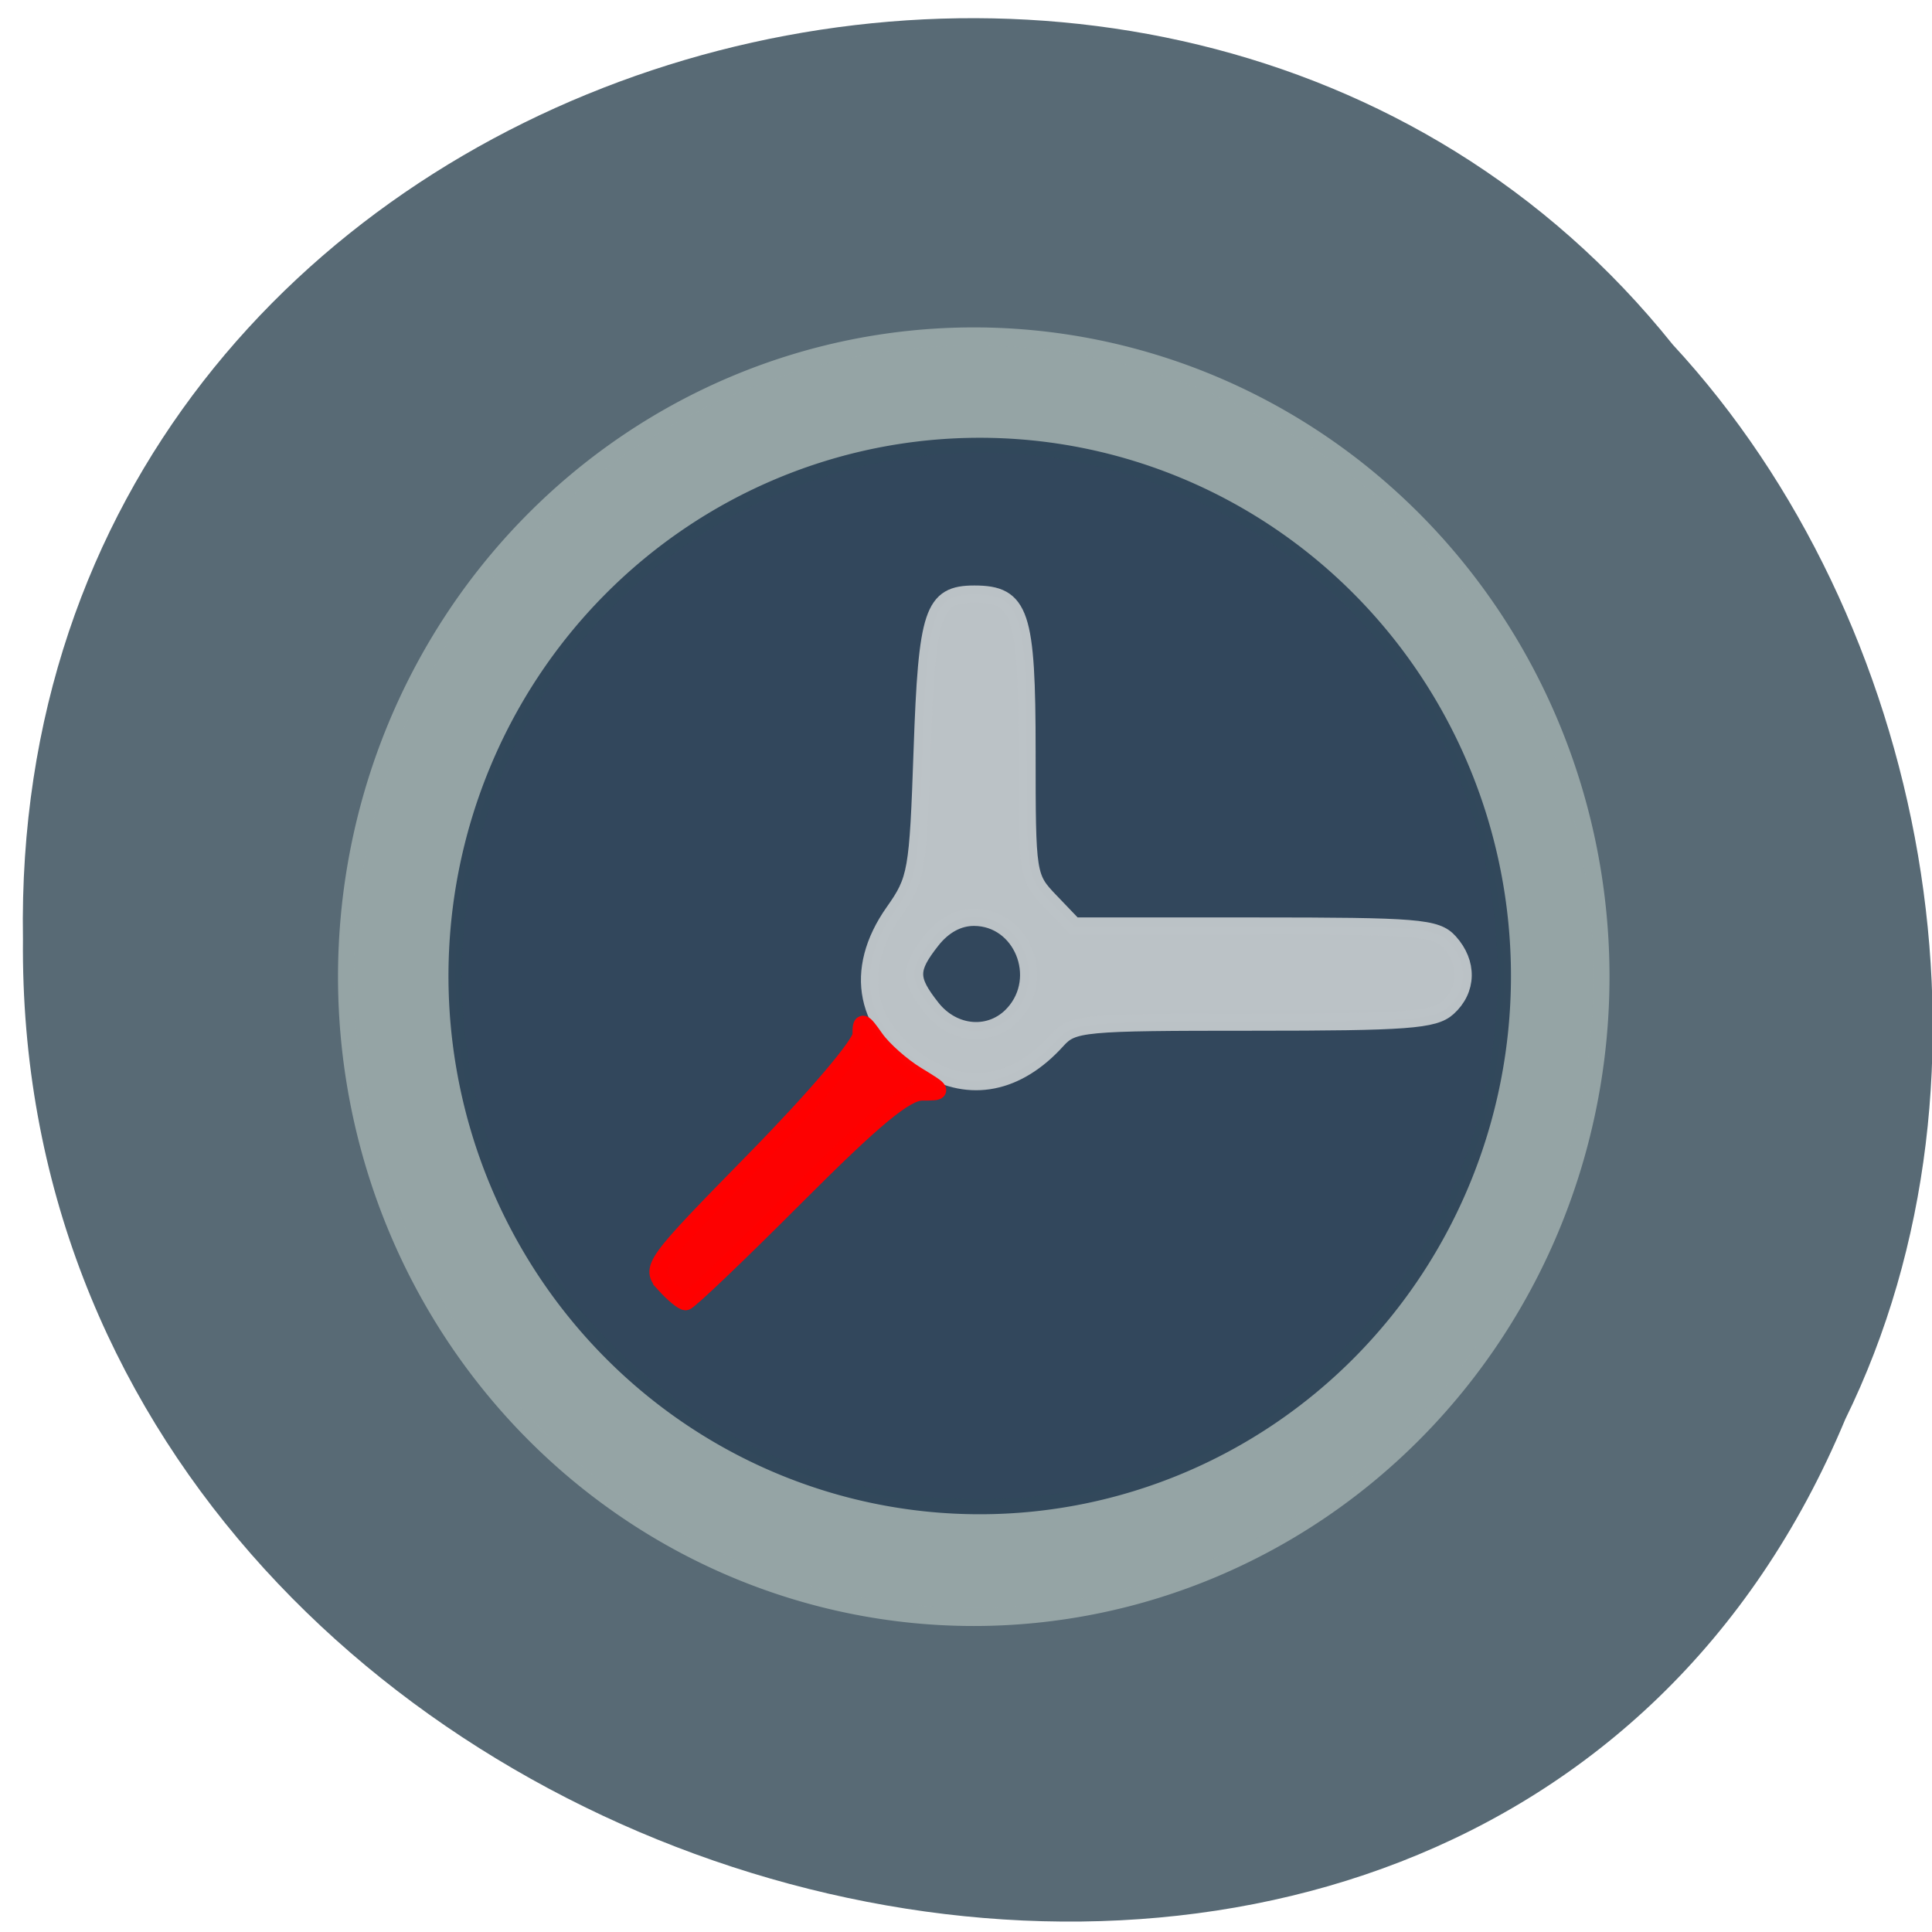 <svg xmlns="http://www.w3.org/2000/svg" viewBox="0 0 256 256"><g fill="#586a75" color="#000"><path d="m -461.56 1509.46 c -102.66 -72.48 -252.13 71.24 -188.42 177.65 55.11 98.31 215.88 55.803 236.4 -48.33 13.01 -47.39 -5.347 -103.13 -47.986 -129.32 z" transform="matrix(0.826 -0.519 -0.483 -0.909 1354.8 1320.67)"/></g><g stroke-width="1.97"><path transform="matrix(1.089 0 0 1.216 -4.44 -44.3)" d="m 198.93 142.86 a 76.37 69.768 0 1 1 -152.74 0 76.37 69.768 0 1 1 152.74 0 z" opacity="0.99" fill="#95a5a6" stroke="#95a5a6"/><path d="m 198.93 142.86 a 76.37 69.768 0 1 1 -152.74 0 76.37 69.768 0 1 1 152.74 0 z" transform="matrix(0.91 0 0 1.008 18.288 -14.676)" opacity="0.99" fill="#32475c" stroke="#32485b"/></g><g transform="matrix(0.864 0 0 0.864 18.727 23.23)" stroke-width="2.639"><path d="m 120.25 136.68 c -9.337 -5.693 -11.186 -14.727 -4.852 -23.703 3.505 -4.966 3.709 -6.129 4.354 -24.766 0.736 -21.266 1.643 -23.986 8 -23.986 7.108 0 8.08 2.911 8.08 24.15 0 19.06 0.035 19.283 3.6 23 l 3.6 3.758 h 27.676 c 25.11 0 27.881 0.227 29.893 2.45 2.909 3.214 2.814 7.312 -0.233 10.07 -2.112 1.911 -6.24 2.217 -29.936 2.217 -26.23 0 -27.602 0.129 -30.03 2.817 -6.05 6.683 -13.361 8.131 -20.15 3.992 z m 13.536 -8.104 c 5.04 -5.572 1.243 -14.781 -6.099 -14.781 -2.417 0 -4.684 1.233 -6.491 3.53 -3.474 4.416 -3.474 5.94 0 10.356 3.365 4.278 9.156 4.689 12.59 0.895 z" opacity="0.99" fill="#bdc3c7" stroke="#bdc3c7"/><path d="m 80.28 175.47 c -2.321 -2.564 -1.963 -3.06 13.859 -19.2 9.211 -9.395 16.241 -17.663 16.241 -19.1 0 -2.26 0.236 -2.199 2.166 0.556 1.191 1.701 4.055 4.244 6.364 5.652 4.126 2.516 4.14 2.56 0.827 2.565 -2.519 0.004 -7.419 4.064 -19.405 16.08 -8.819 8.842 -16.403 16.08 -16.853 16.08 -0.45 0 -1.89 -1.184 -3.2 -2.632 z" transform="translate(0 -5.359)" opacity="0.99" fill="#f00" stroke="#f00"/></g></svg>